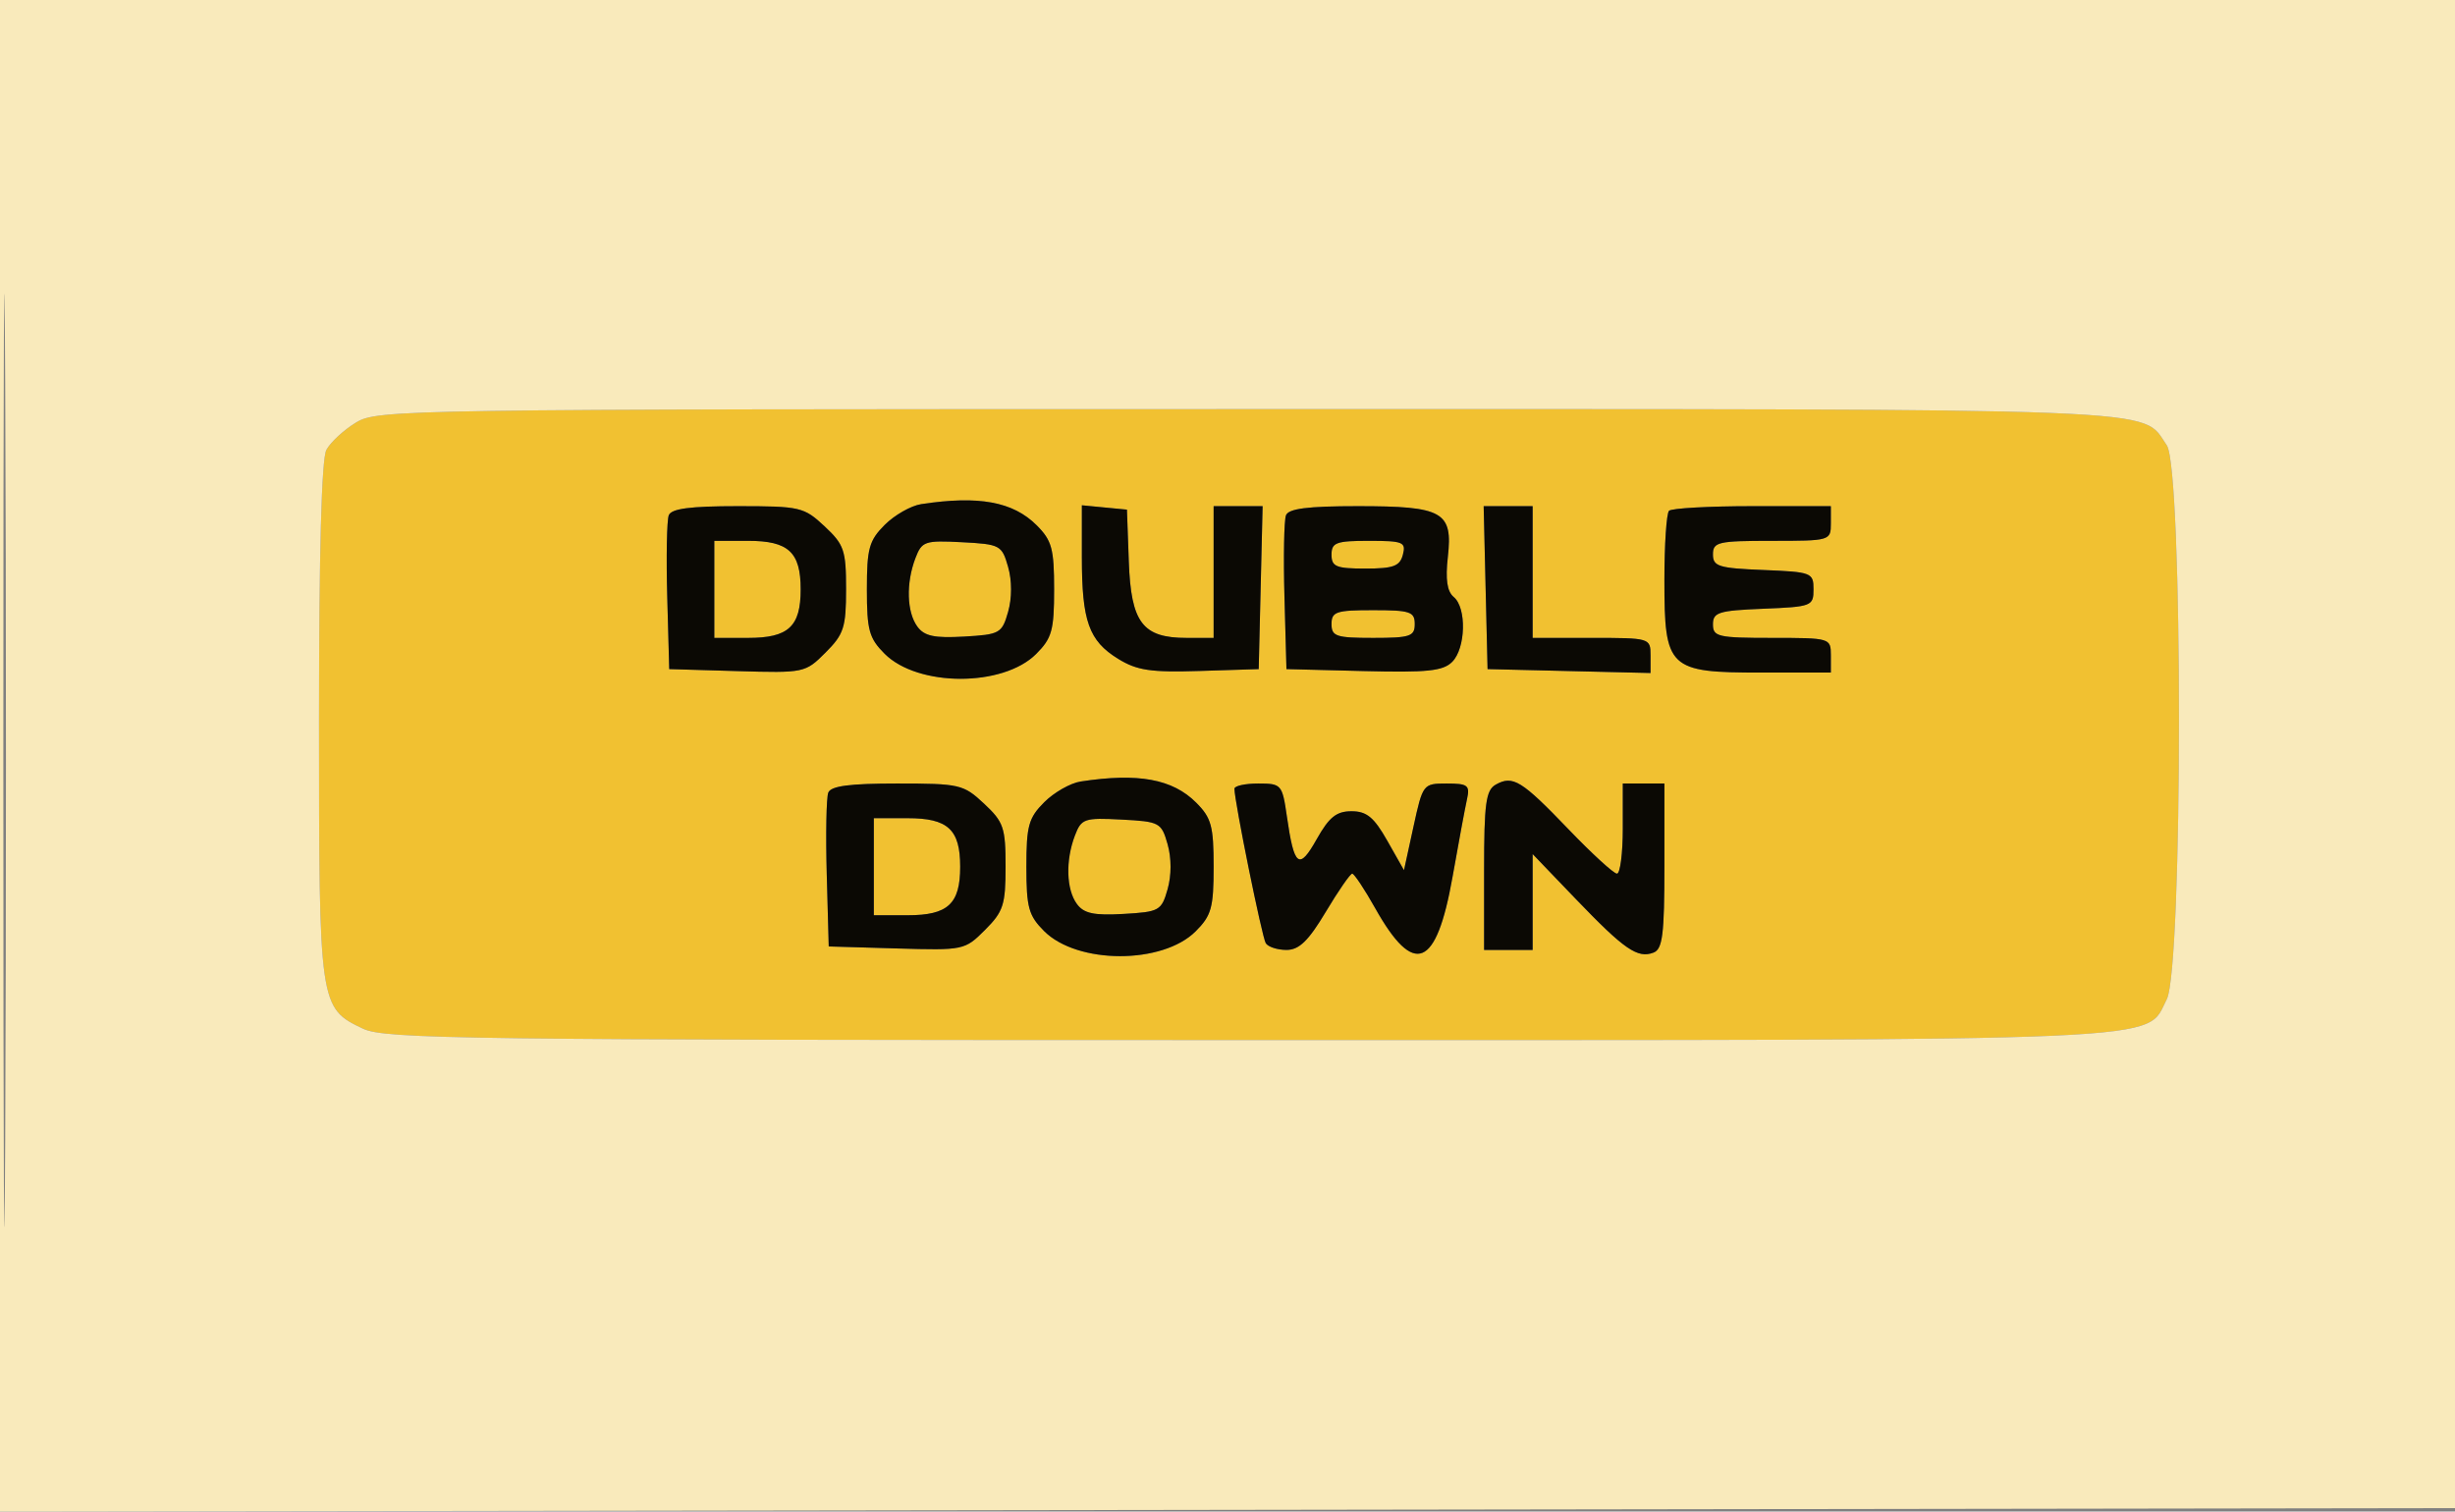 <svg xmlns="http://www.w3.org/2000/svg" width="354" height="218" viewBox="0 0 354 218" version="1.1"><rect x="0" y="0" width="354" height="218" fill="#808080" stroke="none"/><path d="M 51.314 60.950 C 49.561 62.019, 47.649 63.787, 47.064 64.881 C 46.367 66.183, 46 79.668, 46 103.984 C 46 145.116, 46.036 145.366, 52.357 148.365 C 55.488 149.851, 67.116 150, 179.933 150 C 315.868 150, 309.246 150.293, 312.434 144.128 C 314.780 139.591, 314.785 67.566, 312.439 64.217 C 308.595 58.729, 315.487 59, 179.800 59.004 C 57.494 59.007, 54.424 59.054, 51.314 60.950 M 132.827 72.709 C 131.357 72.934, 128.995 74.278, 127.577 75.695 C 125.318 77.954, 125 79.104, 125 85 C 125 90.883, 125.321 92.048, 127.558 94.286 C 132.362 99.089, 144.621 99.106, 149.412 94.316 C 151.683 92.044, 152 90.904, 152 85 C 152 79.147, 151.673 77.946, 149.486 75.759 C 146.073 72.346, 141.121 71.439, 132.827 72.709 M 96.432 74.318 C 96.154 75.042, 96.055 80.330, 96.213 86.068 L 96.500 96.500 106.290 96.787 C 115.969 97.070, 116.114 97.040, 119.040 94.114 C 121.681 91.473, 122 90.488, 122 84.978 C 122 79.359, 121.720 78.541, 118.894 75.901 C 115.922 73.124, 115.384 73, 106.363 73 C 99.487 73, 96.800 73.356, 96.432 74.318 M 156 80.372 C 156 89.585, 157.012 92.421, 161.225 95.016 C 163.953 96.696, 165.920 96.989, 173 96.767 L 181.500 96.500 181.782 84.750 L 182.063 73 178.532 73 L 175 73 175 82.500 L 175 92 171.111 92 C 164.751 92, 163.089 89.807, 162.771 81 L 162.500 73.500 159.250 73.187 L 156 72.873 156 80.372 M 185.432 74.318 C 185.154 75.042, 185.055 80.330, 185.213 86.068 L 185.500 96.500 196.647 96.782 C 205.802 97.013, 208.080 96.777, 209.397 95.460 C 211.360 93.497, 211.503 87.662, 209.625 86.104 C 208.663 85.306, 208.407 83.568, 208.773 80.326 C 209.508 73.798, 208.092 73, 195.777 73 C 188.559 73, 185.803 73.351, 185.432 74.318 M 214.218 84.750 L 214.500 96.500 226.250 96.782 L 238 97.063 238 94.532 C 238 92.021, 237.928 92, 229.500 92 L 221 92 221 82.500 L 221 73 217.468 73 L 213.937 73 214.218 84.750 M 240.667 73.667 C 240.300 74.033, 240 78.533, 240 83.667 C 240 96.461, 240.566 97, 254 97 L 264 97 264 94.500 C 264 92.029, 263.900 92, 255.500 92 C 247.730 92, 247 91.832, 247 90.044 C 247 88.309, 247.821 88.054, 254.250 87.794 C 261.238 87.511, 261.500 87.410, 261.500 85 C 261.500 82.590, 261.238 82.489, 254.250 82.206 C 247.821 81.946, 247 81.691, 247 79.956 C 247 78.168, 247.730 78, 255.500 78 C 263.900 78, 264 77.971, 264 75.500 L 264 73 252.667 73 C 246.433 73, 241.033 73.300, 240.667 73.667 M 103 85 L 103 92 107.878 92 C 113.693 92, 115.455 90.373, 115.455 85 C 115.455 79.627, 113.693 78, 107.878 78 L 103 78 103 85 M 131.994 80.515 C 130.628 84.110, 130.749 88.274, 132.280 90.369 C 133.285 91.743, 134.730 92.053, 138.997 91.810 C 144.177 91.515, 144.478 91.346, 145.362 88.250 C 145.932 86.252, 145.932 83.748, 145.361 81.750 C 144.469 78.623, 144.217 78.489, 138.711 78.200 C 133.339 77.918, 132.928 78.060, 131.994 80.515 M 192 80 C 192 81.727, 192.667 82, 196.883 82 C 200.926 82, 201.857 81.656, 202.290 80 C 202.765 78.182, 202.320 78, 197.406 78 C 192.667 78, 192 78.247, 192 80 M 192 90 C 192 91.778, 192.667 92, 198 92 C 203.333 92, 204 91.778, 204 90 C 204 88.222, 203.333 88, 198 88 C 192.667 88, 192 88.222, 192 90 M 155.827 112.709 C 154.357 112.934, 151.995 114.278, 150.577 115.695 C 148.318 117.954, 148 119.104, 148 125 C 148 130.883, 148.321 132.048, 150.558 134.286 C 155.362 139.089, 167.621 139.106, 172.412 134.316 C 174.683 132.044, 175 130.904, 175 125 C 175 119.147, 174.673 117.946, 172.486 115.759 C 169.073 112.346, 164.121 111.439, 155.827 112.709 M 215.690 113.154 C 214.257 113.956, 214 115.840, 214 125.550 L 214 137 217.500 137 L 221 137 221 130.087 L 221 123.173 227.250 129.684 C 234.227 136.952, 236.137 138.268, 238.428 137.389 C 239.736 136.888, 240 134.786, 240 124.893 L 240 113 237 113 L 234 113 234 119.500 C 234 123.075, 233.621 126, 233.159 126 C 232.696 126, 229.560 123.129, 226.190 119.619 C 219.394 112.542, 218.151 111.777, 215.690 113.154 M 119.432 114.318 C 119.154 115.042, 119.055 120.330, 119.213 126.068 L 119.500 136.500 129.290 136.787 C 138.969 137.070, 139.114 137.040, 142.040 134.114 C 144.681 131.473, 145 130.488, 145 124.978 C 145 119.359, 144.720 118.541, 141.894 115.901 C 138.922 113.124, 138.384 113, 129.363 113 C 122.487 113, 119.800 113.356, 119.432 114.318 M 178 113.752 C 178 115.553, 181.974 135.148, 182.517 136.028 C 182.848 136.562, 184.191 137, 185.503 137 C 187.328 137, 188.660 135.710, 191.178 131.500 C 192.987 128.475, 194.700 126, 194.984 126.001 C 195.268 126.002, 196.762 128.249, 198.304 130.995 C 203.901 140.959, 207.116 139.662, 209.444 126.500 C 210.319 121.550, 211.261 116.487, 211.537 115.250 C 211.981 113.256, 211.647 113, 208.606 113 C 205.207 113, 205.160 113.062, 203.811 119.250 L 202.448 125.500 200.040 121.250 C 198.121 117.863, 197.073 117, 194.880 117 C 192.708 117, 191.651 117.848, 189.867 121.023 C 187.312 125.569, 186.615 125.039, 185.563 117.750 C 184.897 113.137, 184.778 113, 181.439 113 C 179.547 113, 178 113.338, 178 113.752 M 126 125 L 126 132 130.878 132 C 136.693 132, 138.455 130.373, 138.455 125 C 138.455 119.627, 136.693 118, 130.878 118 L 126 118 126 125 M 154.994 120.515 C 153.628 124.110, 153.749 128.274, 155.280 130.369 C 156.285 131.743, 157.730 132.053, 161.997 131.810 C 167.177 131.515, 167.478 131.346, 168.362 128.250 C 168.932 126.252, 168.932 123.748, 168.361 121.750 C 167.469 118.623, 167.217 118.489, 161.711 118.200 C 156.339 117.918, 155.928 118.060, 154.994 120.515" stroke="none" fill="#f1c131" fill-rule="evenodd"/><path d="M 132.827 72.709 C 131.357 72.934, 128.995 74.278, 127.577 75.695 C 125.318 77.954, 125 79.104, 125 85 C 125 90.883, 125.321 92.048, 127.558 94.286 C 132.362 99.089, 144.621 99.106, 149.412 94.316 C 151.683 92.044, 152 90.904, 152 85 C 152 79.147, 151.673 77.946, 149.486 75.759 C 146.073 72.346, 141.121 71.439, 132.827 72.709 M 96.432 74.318 C 96.154 75.042, 96.055 80.330, 96.213 86.068 L 96.500 96.500 106.290 96.787 C 115.969 97.070, 116.114 97.040, 119.040 94.114 C 121.681 91.473, 122 90.488, 122 84.978 C 122 79.359, 121.720 78.541, 118.894 75.901 C 115.922 73.124, 115.384 73, 106.363 73 C 99.487 73, 96.800 73.356, 96.432 74.318 M 156 80.372 C 156 89.585, 157.012 92.421, 161.225 95.016 C 163.953 96.696, 165.920 96.989, 173 96.767 L 181.500 96.500 181.782 84.750 L 182.063 73 178.532 73 L 175 73 175 82.500 L 175 92 171.111 92 C 164.751 92, 163.089 89.807, 162.771 81 L 162.500 73.500 159.250 73.187 L 156 72.873 156 80.372 M 185.432 74.318 C 185.154 75.042, 185.055 80.330, 185.213 86.068 L 185.500 96.500 196.647 96.782 C 205.802 97.013, 208.080 96.777, 209.397 95.460 C 211.360 93.497, 211.503 87.662, 209.625 86.104 C 208.663 85.306, 208.407 83.568, 208.773 80.326 C 209.508 73.798, 208.092 73, 195.777 73 C 188.559 73, 185.803 73.351, 185.432 74.318 M 214.218 84.750 L 214.500 96.500 226.250 96.782 L 238 97.063 238 94.532 C 238 92.021, 237.928 92, 229.500 92 L 221 92 221 82.500 L 221 73 217.468 73 L 213.937 73 214.218 84.750 M 240.667 73.667 C 240.300 74.033, 240 78.533, 240 83.667 C 240 96.461, 240.566 97, 254 97 L 264 97 264 94.500 C 264 92.029, 263.900 92, 255.500 92 C 247.730 92, 247 91.832, 247 90.044 C 247 88.309, 247.821 88.054, 254.250 87.794 C 261.238 87.511, 261.500 87.410, 261.500 85 C 261.500 82.590, 261.238 82.489, 254.250 82.206 C 247.821 81.946, 247 81.691, 247 79.956 C 247 78.168, 247.730 78, 255.500 78 C 263.900 78, 264 77.971, 264 75.500 L 264 73 252.667 73 C 246.433 73, 241.033 73.300, 240.667 73.667 M 103 85 L 103 92 107.878 92 C 113.693 92, 115.455 90.373, 115.455 85 C 115.455 79.627, 113.693 78, 107.878 78 L 103 78 103 85 M 131.994 80.515 C 130.628 84.110, 130.749 88.274, 132.280 90.369 C 133.285 91.743, 134.730 92.053, 138.997 91.810 C 144.177 91.515, 144.478 91.346, 145.362 88.250 C 145.932 86.252, 145.932 83.748, 145.361 81.750 C 144.469 78.623, 144.217 78.489, 138.711 78.200 C 133.339 77.918, 132.928 78.060, 131.994 80.515 M 192 80 C 192 81.727, 192.667 82, 196.883 82 C 200.926 82, 201.857 81.656, 202.290 80 C 202.765 78.182, 202.320 78, 197.406 78 C 192.667 78, 192 78.247, 192 80 M 192 90 C 192 91.778, 192.667 92, 198 92 C 203.333 92, 204 91.778, 204 90 C 204 88.222, 203.333 88, 198 88 C 192.667 88, 192 88.222, 192 90 M 155.827 112.709 C 154.357 112.934, 151.995 114.278, 150.577 115.695 C 148.318 117.954, 148 119.104, 148 125 C 148 130.883, 148.321 132.048, 150.558 134.286 C 155.362 139.089, 167.621 139.106, 172.412 134.316 C 174.683 132.044, 175 130.904, 175 125 C 175 119.147, 174.673 117.946, 172.486 115.759 C 169.073 112.346, 164.121 111.439, 155.827 112.709 M 215.690 113.154 C 214.257 113.956, 214 115.840, 214 125.550 L 214 137 217.500 137 L 221 137 221 130.087 L 221 123.173 227.250 129.684 C 234.227 136.952, 236.137 138.268, 238.428 137.389 C 239.736 136.888, 240 134.786, 240 124.893 L 240 113 237 113 L 234 113 234 119.500 C 234 123.075, 233.621 126, 233.159 126 C 232.696 126, 229.560 123.129, 226.190 119.619 C 219.394 112.542, 218.151 111.777, 215.690 113.154 M 119.432 114.318 C 119.154 115.042, 119.055 120.330, 119.213 126.068 L 119.500 136.500 129.290 136.787 C 138.969 137.070, 139.114 137.040, 142.040 134.114 C 144.681 131.473, 145 130.488, 145 124.978 C 145 119.359, 144.720 118.541, 141.894 115.901 C 138.922 113.124, 138.384 113, 129.363 113 C 122.487 113, 119.800 113.356, 119.432 114.318 M 178 113.752 C 178 115.553, 181.974 135.148, 182.517 136.028 C 182.848 136.562, 184.191 137, 185.503 137 C 187.328 137, 188.660 135.710, 191.178 131.500 C 192.987 128.475, 194.700 126, 194.984 126.001 C 195.268 126.002, 196.762 128.249, 198.304 130.995 C 203.901 140.959, 207.116 139.662, 209.444 126.500 C 210.319 121.550, 211.261 116.487, 211.537 115.250 C 211.981 113.256, 211.647 113, 208.606 113 C 205.207 113, 205.160 113.062, 203.811 119.250 L 202.448 125.500 200.040 121.250 C 198.121 117.863, 197.073 117, 194.880 117 C 192.708 117, 191.651 117.848, 189.867 121.023 C 187.312 125.569, 186.615 125.039, 185.563 117.750 C 184.897 113.137, 184.778 113, 181.439 113 C 179.547 113, 178 113.338, 178 113.752 M 126 125 L 126 132 130.878 132 C 136.693 132, 138.455 130.373, 138.455 125 C 138.455 119.627, 136.693 118, 130.878 118 L 126 118 126 125 M 154.994 120.515 C 153.628 124.110, 153.749 128.274, 155.280 130.369 C 156.285 131.743, 157.730 132.053, 161.997 131.810 C 167.177 131.515, 167.478 131.346, 168.362 128.250 C 168.932 126.252, 168.932 123.748, 168.361 121.750 C 167.469 118.623, 167.217 118.489, 161.711 118.200 C 156.339 117.918, 155.928 118.060, 154.994 120.515" stroke="none" fill="#0b0904" fill-rule="evenodd"/><path d="M 0 109.003 L 0 218.006 177.250 217.753 L 354.500 217.500 354.754 108.750 L 355.009 -0 177.504 -0 L 0 0 0 109.003 M 0.482 109.500 C 0.482 169.450, 0.603 194.122, 0.750 164.327 C 0.897 134.531, 0.897 85.481, 0.750 55.327 C 0.603 25.172, 0.483 49.550, 0.482 109.500 M 51.314 60.950 C 49.561 62.019, 47.649 63.787, 47.064 64.881 C 46.367 66.183, 46 79.668, 46 103.984 C 46 145.116, 46.036 145.366, 52.357 148.365 C 55.488 149.851, 67.116 150, 179.933 150 C 315.868 150, 309.246 150.293, 312.434 144.128 C 314.780 139.591, 314.785 67.566, 312.439 64.217 C 308.595 58.729, 315.487 59, 179.800 59.004 C 57.494 59.007, 54.424 59.054, 51.314 60.950" stroke="none" fill="#f9eabb" fill-rule="evenodd"/></svg>